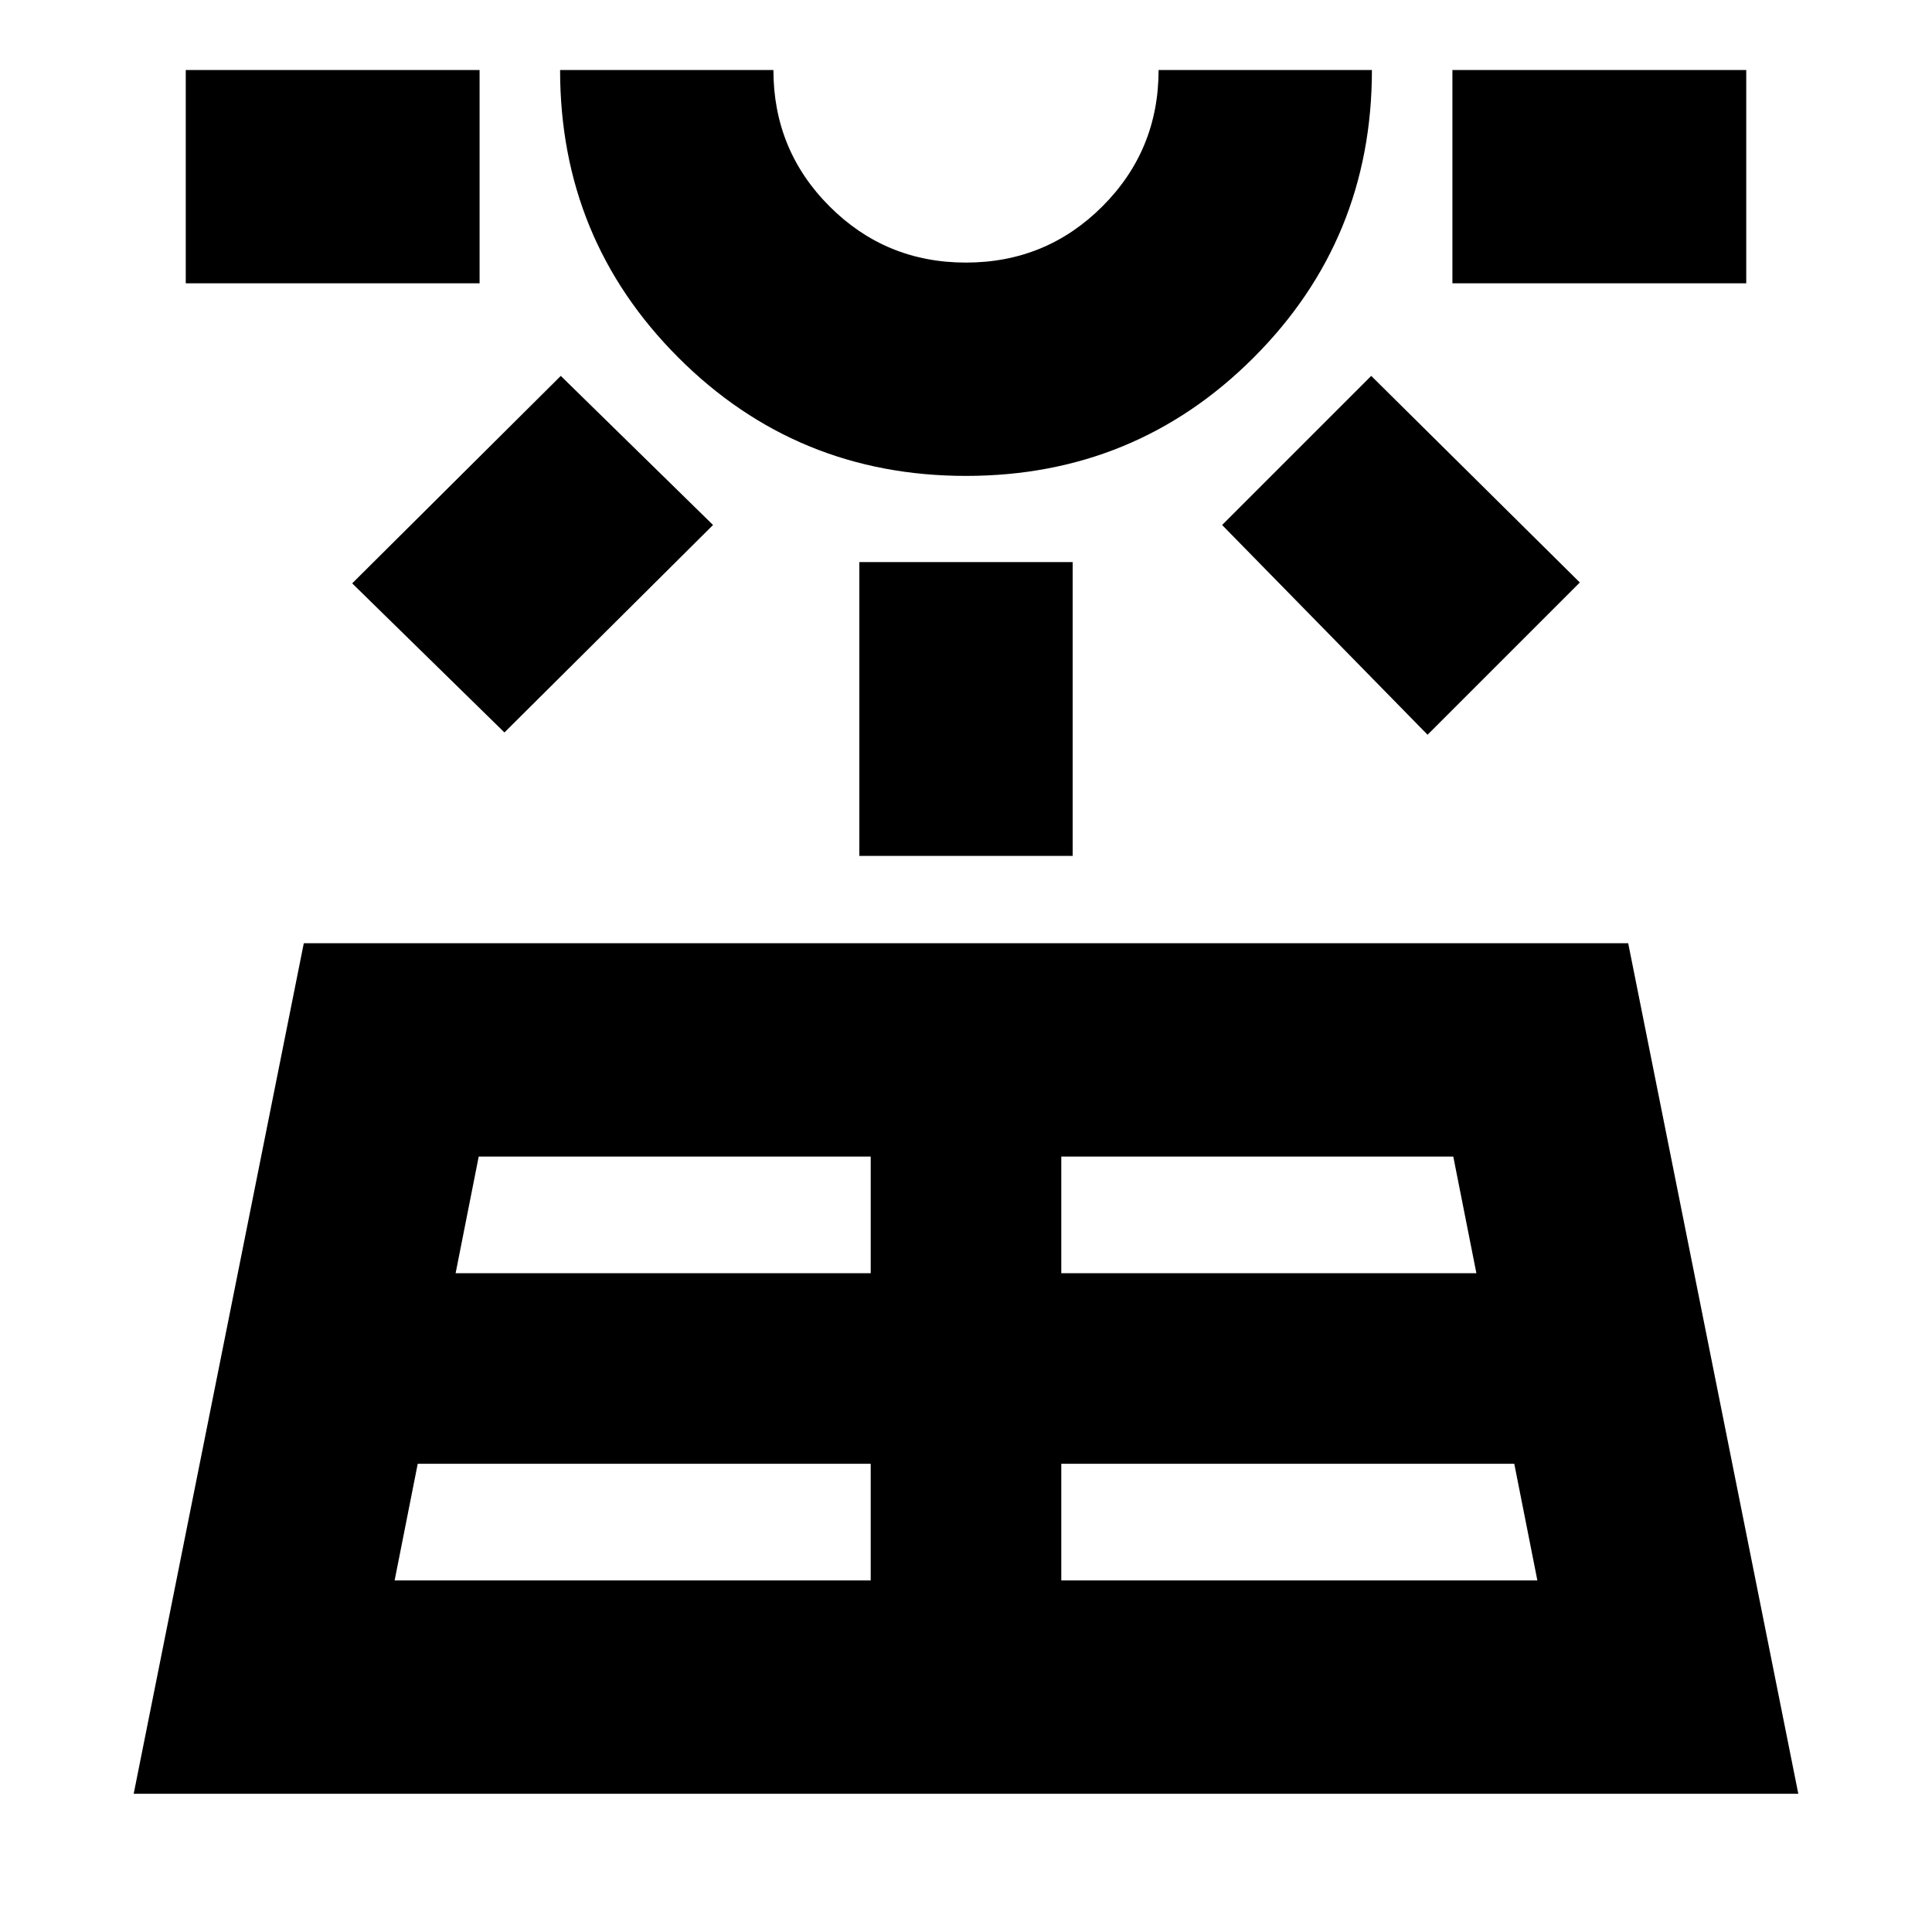 <svg xmlns="http://www.w3.org/2000/svg" height="24" viewBox="0 -960 960 960" width="24"><path d="m66.434-68.695 84.522-422.61h658.088l84.522 422.61H66.434Zm25.869-750.523V-925.22h146.001v106.002H92.303Zm103.785 644.522h236.564v-57.956H207.566l-11.478 57.956Zm54.564-421.348-75.653-74.088L278.652-773.22l75.654 74.088-103.654 103.088Zm-24.26 268.696h206.26v-57.956H237.87l-11.478 57.956ZM480-723.524q-84.13 0-142.913-58.783-58.783-58.782-58.783-142.913h106.002q0 39.873 27.901 67.784 27.901 27.911 67.76 27.911 39.859 0 67.793-27.911 27.934-27.911 27.934-67.784h106.002q0 84.131-58.783 142.913Q564.13-723.524 480-723.524Zm0-201.696Zm-53.001 390.524v-146.002h106.002v146.002H426.999Zm100.349 360h236.564l-11.478-57.956H527.348v57.956Zm0-152.652h206.26l-11.478-57.956H527.348v57.956Zm182-267.565L607.26-699.132l74.088-74.088 103.653 102.653-75.653 75.654Zm12.348-224.305V-925.22h146.001v106.002H721.696Z"/></svg>